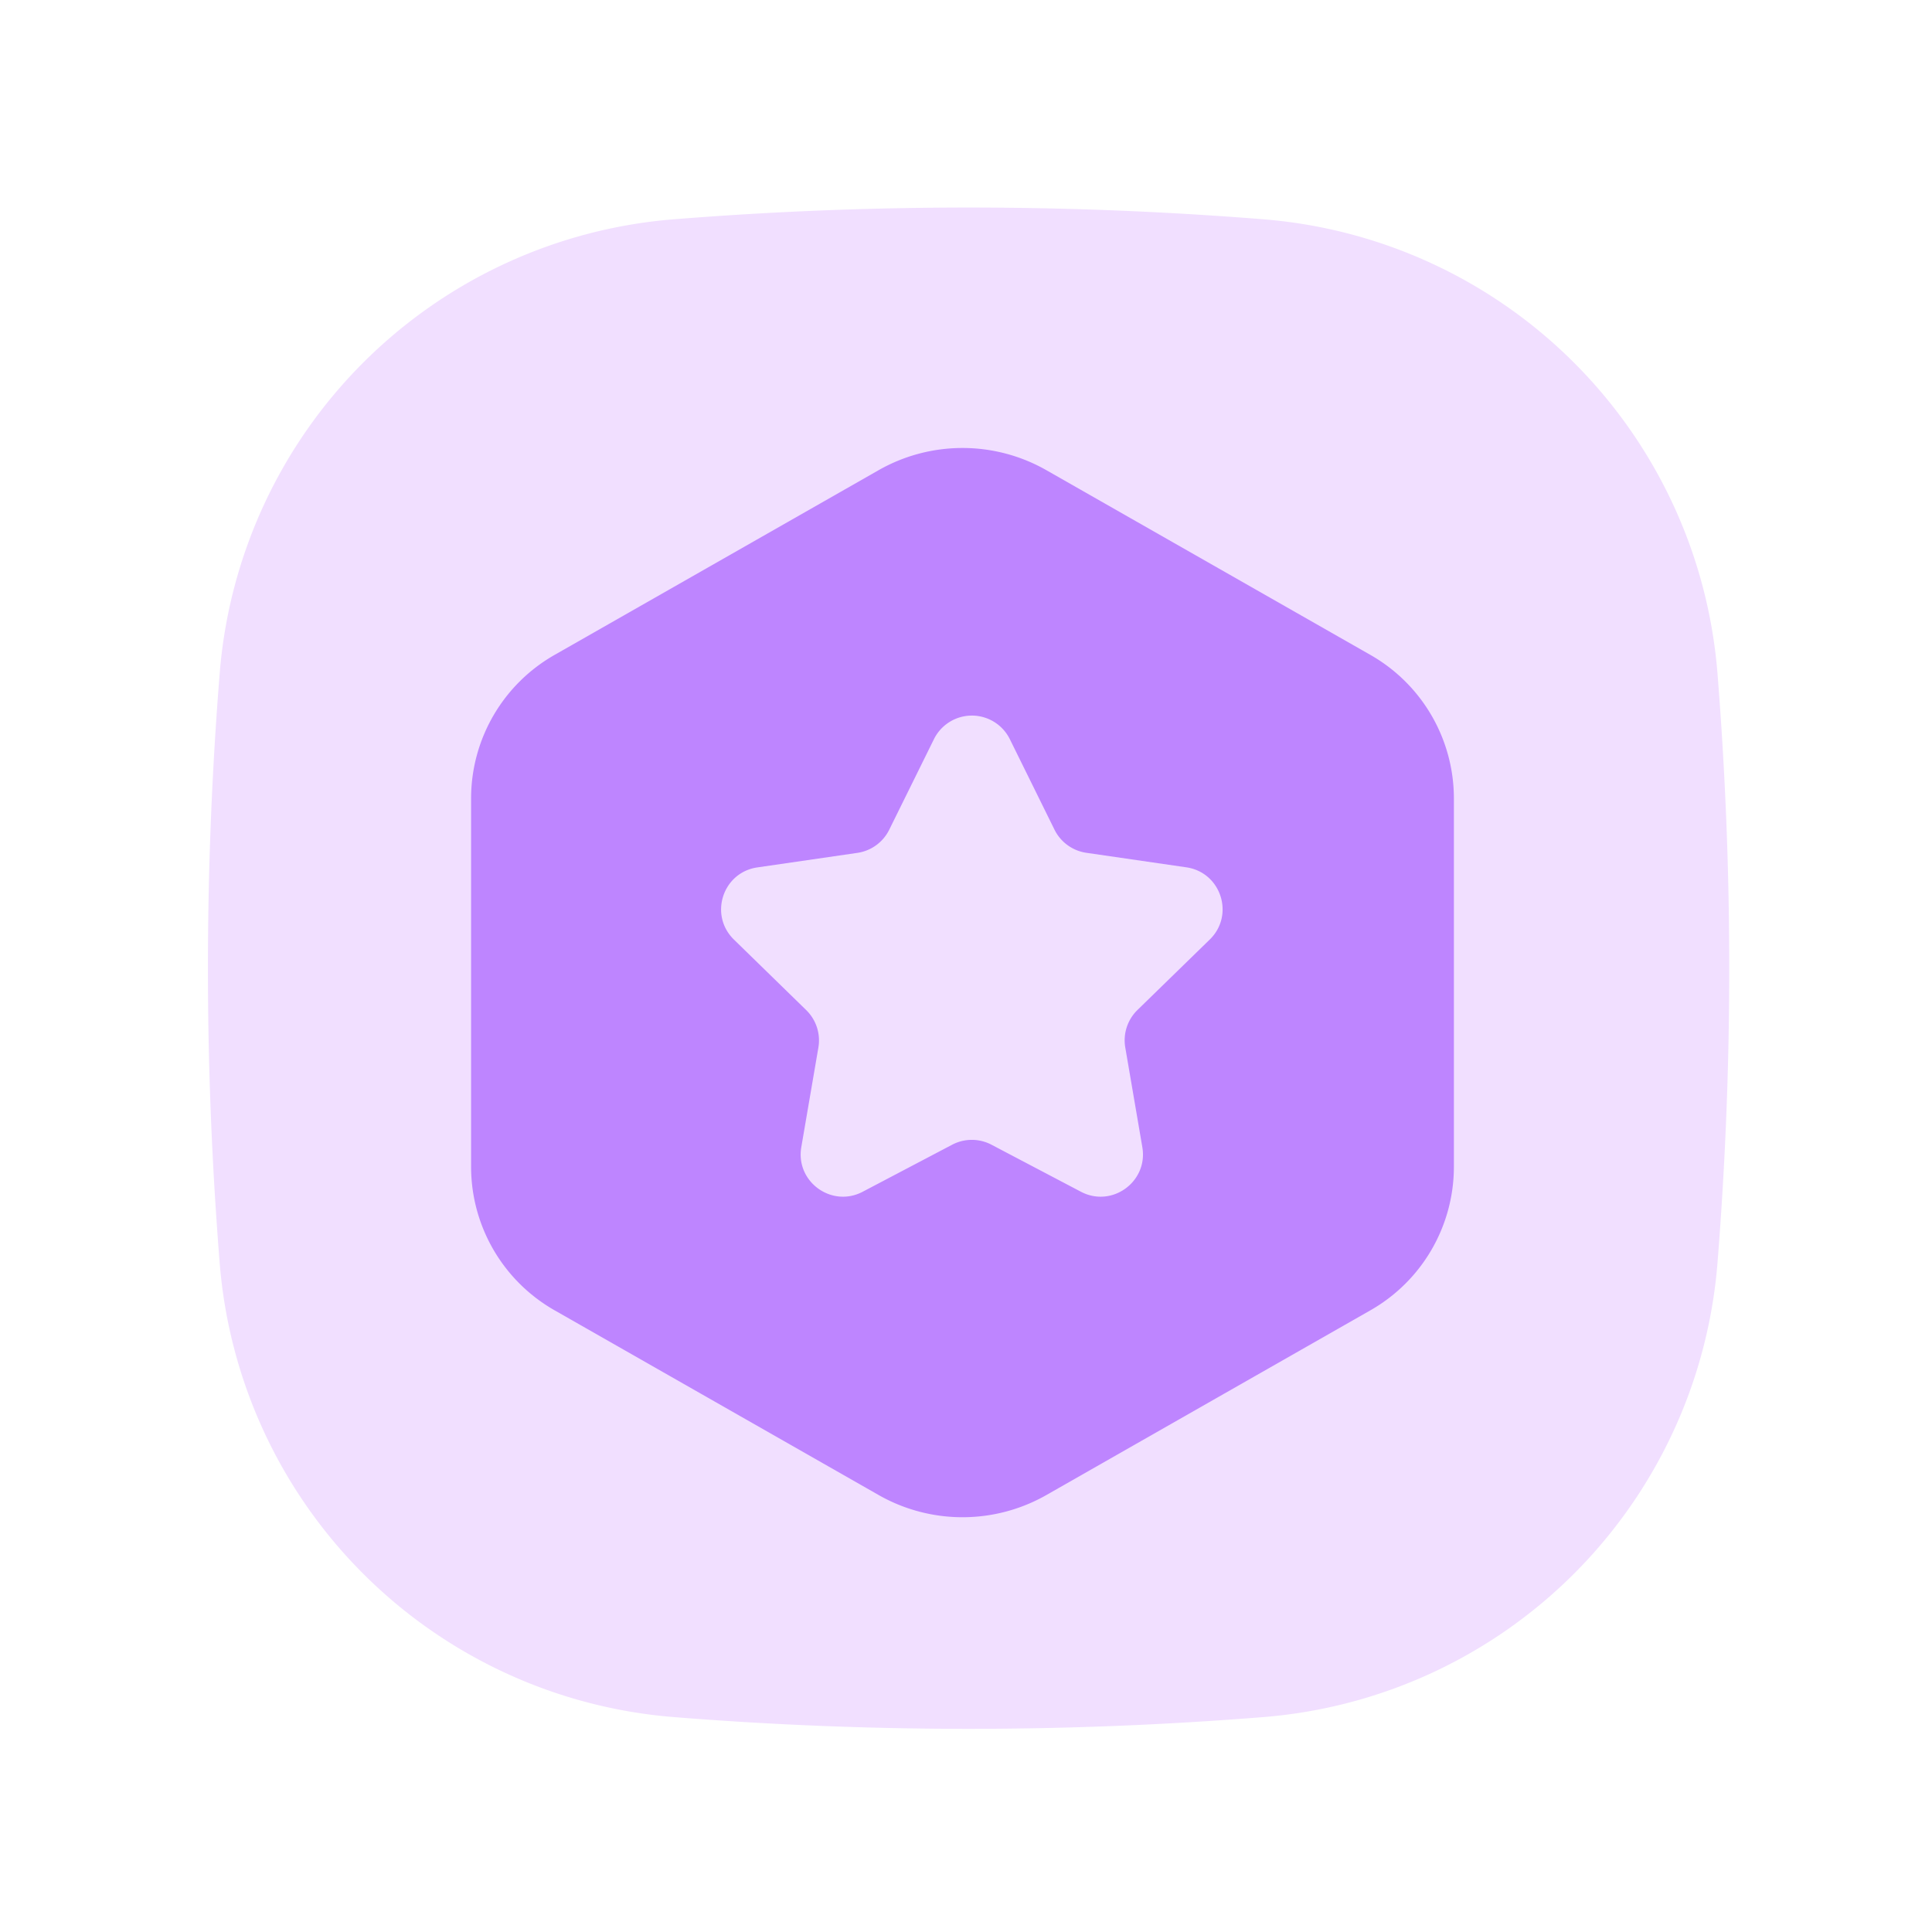 <?xml version="1.0" standalone="no"?><!DOCTYPE svg PUBLIC "-//W3C//DTD SVG 1.1//EN" "http://www.w3.org/Graphics/SVG/1.1/DTD/svg11.dtd"><svg t="1703161161795" class="icon" viewBox="0 0 1024 1024" version="1.1" xmlns="http://www.w3.org/2000/svg" p-id="1581" xmlns:xlink="http://www.w3.org/1999/xlink" width="200" height="200"><path d="M669.64 910.09a1962.1 1962.1 0 0 1-312.53 0 262.4 262.4 0 0 1-240.67-240.66 1962.1 1962.1 0 0 1 0-312.53 262.4 262.4 0 0 1 240.67-240.67 1962.1 1962.1 0 0 1 312.53 0A262.4 262.4 0 0 1 910.3 356.9a1962.1 1962.1 0 0 1 0 312.53 262.4 262.4 0 0 1-240.66 240.66z" fill="#F1DFFF" p-id="1582"></path><path d="M554.59 792.41l171.55-97.8a87.56 87.56 0 0 0 44.45-76V423a87.54 87.54 0 0 0-44.45-76l-171.55-97.8a89.87 89.87 0 0 0-88.89 0L294.14 347a87.54 87.54 0 0 0-44.45 76v195.6a87.56 87.56 0 0 0 44.45 76l171.56 97.8a89.87 89.87 0 0 0 88.89 0.01z" fill="#BE85FF" p-id="1583"></path><path d="M535.2 391.71l23.69 48A22.44 22.44 0 0 0 575.78 452l53 7.7c18.4 2.67 25.74 25.28 12.43 38.26l-38.34 37.37a22.43 22.43 0 0 0-6.45 19.86l9.04 52.81c3.14 18.32-16.09 32.3-32.54 23.65l-47.4-24.92a22.39 22.39 0 0 0-20.87 0l-47.4 24.92c-16.45 8.65-35.69-5.33-32.54-23.65l9.05-52.77a22.46 22.46 0 0 0-6.45-19.86L389 498c-13.31-13-6-35.59 12.43-38.26l53-7.7a22.41 22.41 0 0 0 16.88-12.27l23.7-48a22.43 22.43 0 0 1 40.19-0.06z" fill="#F1DFFF" p-id="1584"></path></svg>